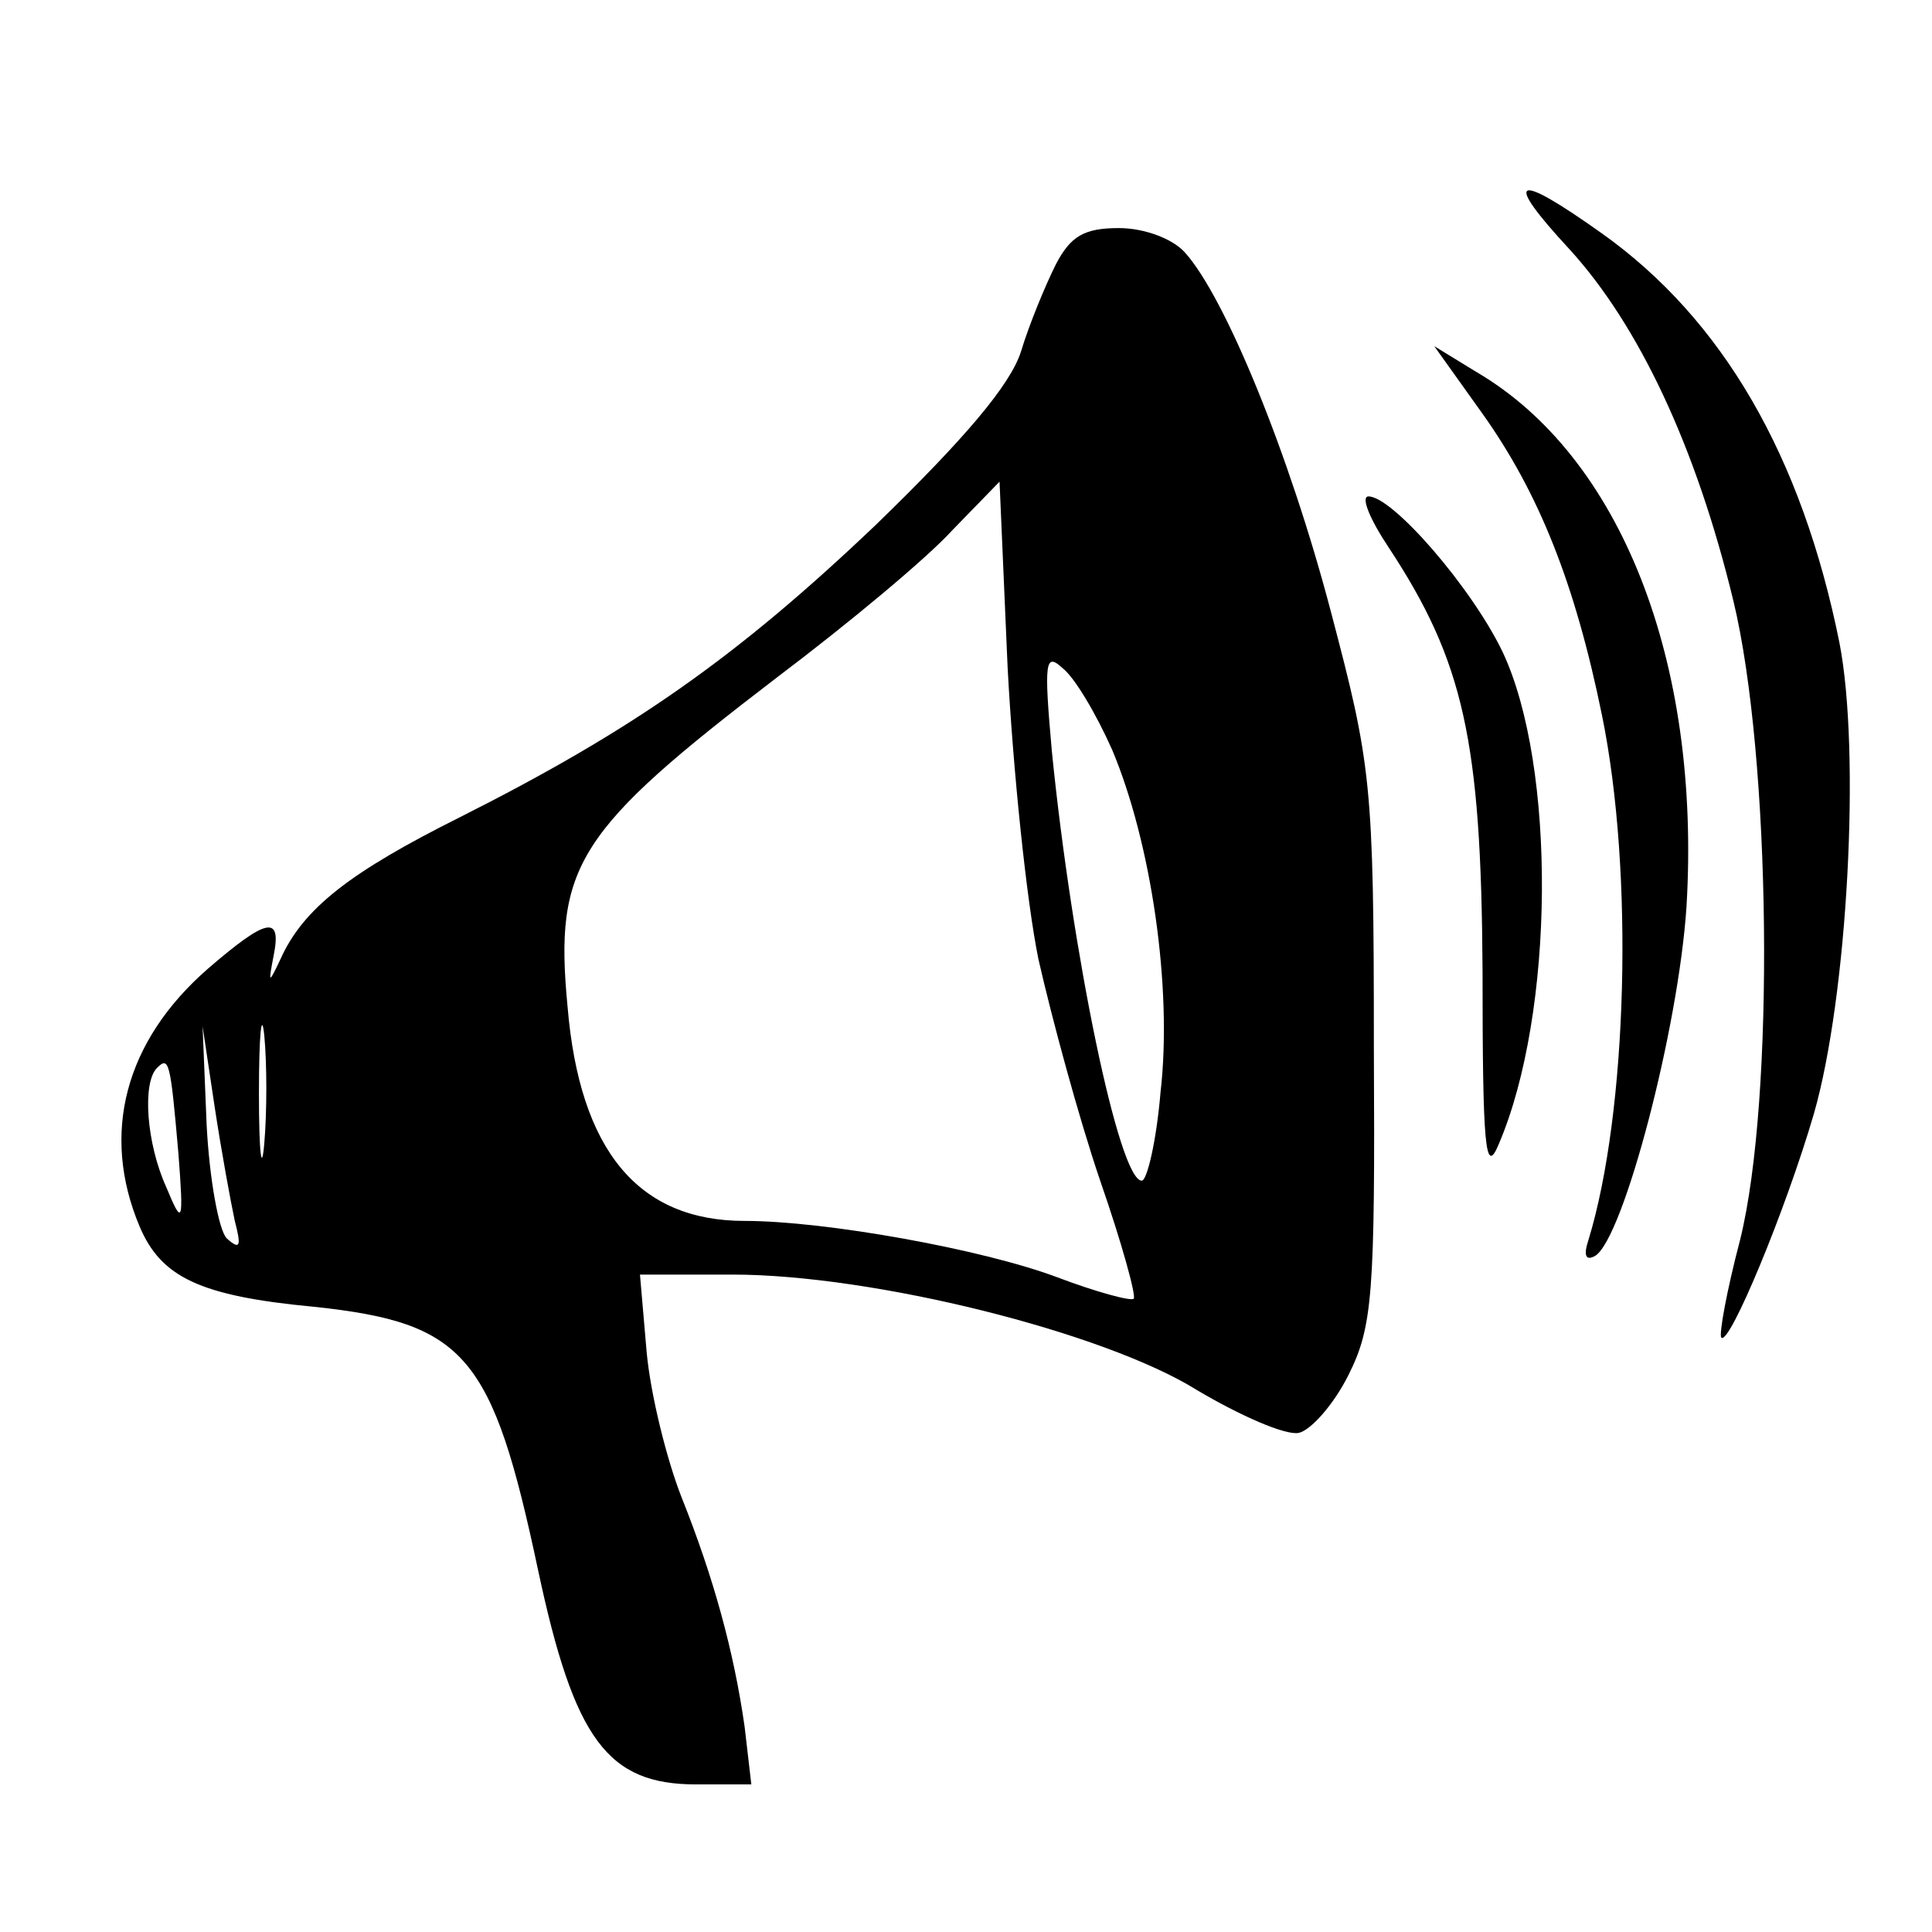 <?xml version="1.0" standalone="no"?>
<!DOCTYPE svg PUBLIC "-//W3C//DTD SVG 20010904//EN"
 "http://www.w3.org/TR/2001/REC-SVG-20010904/DTD/svg10.dtd">
<svg version="1.0" xmlns="http://www.w3.org/2000/svg"
 width="144pt" height="144pt" viewBox="0 0 144 144"
 preserveAspectRatio="xMidYMid meet">
<g transform="translate(0,144) scale(0.1,-0.1)"
fill="#000000" stroke="none">
<path d="M1170 1254 c51 -56 94 -146 122 -262 28 -116 31 -371 5 -476 -10 -38
-16 -71 -14 -73 6 -6 48 95 69 167 25 87 35 269 19 351 -28 139 -87 241 -177
305 -66 47 -74 42 -24 -12z"/>
<path d="M787 1243 c-8 -16 -20 -45 -26 -65 -8 -25 -42 -65 -108 -129 -104
-99 -181 -153 -310 -218 -82 -41 -117 -68 -134 -106 -9 -19 -9 -18 -5 3 6 30
-5 28 -49 -10 -62 -54 -80 -123 -51 -192 16 -38 45 -52 130 -60 113 -12 133
-36 167 -196 27 -127 52 -160 118 -160 l41 0 -5 43 c-8 56 -23 111 -47 171
-11 28 -23 76 -26 108 l-5 58 69 0 c105 0 277 -43 346 -86 32 -19 66 -34 76
-32 9 2 26 21 37 43 18 36 20 59 19 245 0 197 -2 210 -32 324 -31 118 -79 235
-109 268 -9 10 -30 18 -49 18 -26 0 -36 -6 -47 -27z m-13 -518 c10 -44 30
-118 46 -165 16 -46 27 -86 25 -88 -2 -2 -28 5 -57 16 -56 21 -173 42 -233 42
-79 0 -123 52 -132 160 -10 105 7 131 156 245 53 40 112 89 131 110 l35 36 6
-138 c4 -76 14 -174 23 -218z m55 156 c29 -69 45 -177 36 -255 -3 -36 -10 -66
-14 -66 -17 0 -52 170 -67 320 -6 67 -5 74 8 62 9 -7 25 -34 37 -61z m-632
-293 c-2 -24 -4 -7 -4 37 0 44 2 63 4 43 2 -21 2 -57 0 -80z m-22 -58 c5 -19
4 -22 -6 -13 -6 6 -13 45 -15 85 l-3 73 9 -60 c5 -33 12 -71 15 -85z m-42 50
c4 -52 3 -54 -9 -25 -15 33 -18 78 -7 89 9 9 10 5 16 -64z"/>
<path d="M1104 1133 c43 -60 70 -128 90 -226 24 -117 19 -296 -10 -391 -4 -12
-2 -16 5 -12 21 13 62 169 68 260 11 183 -49 336 -157 399 l-31 19 35 -49z"/>
<path d="M1035 1032 c56 -85 69 -144 70 -315 0 -132 2 -154 12 -130 42 98 43
282 3 367 -23 48 -82 116 -100 116 -6 0 1 -17 15 -38z"/>
</g>
</svg>

